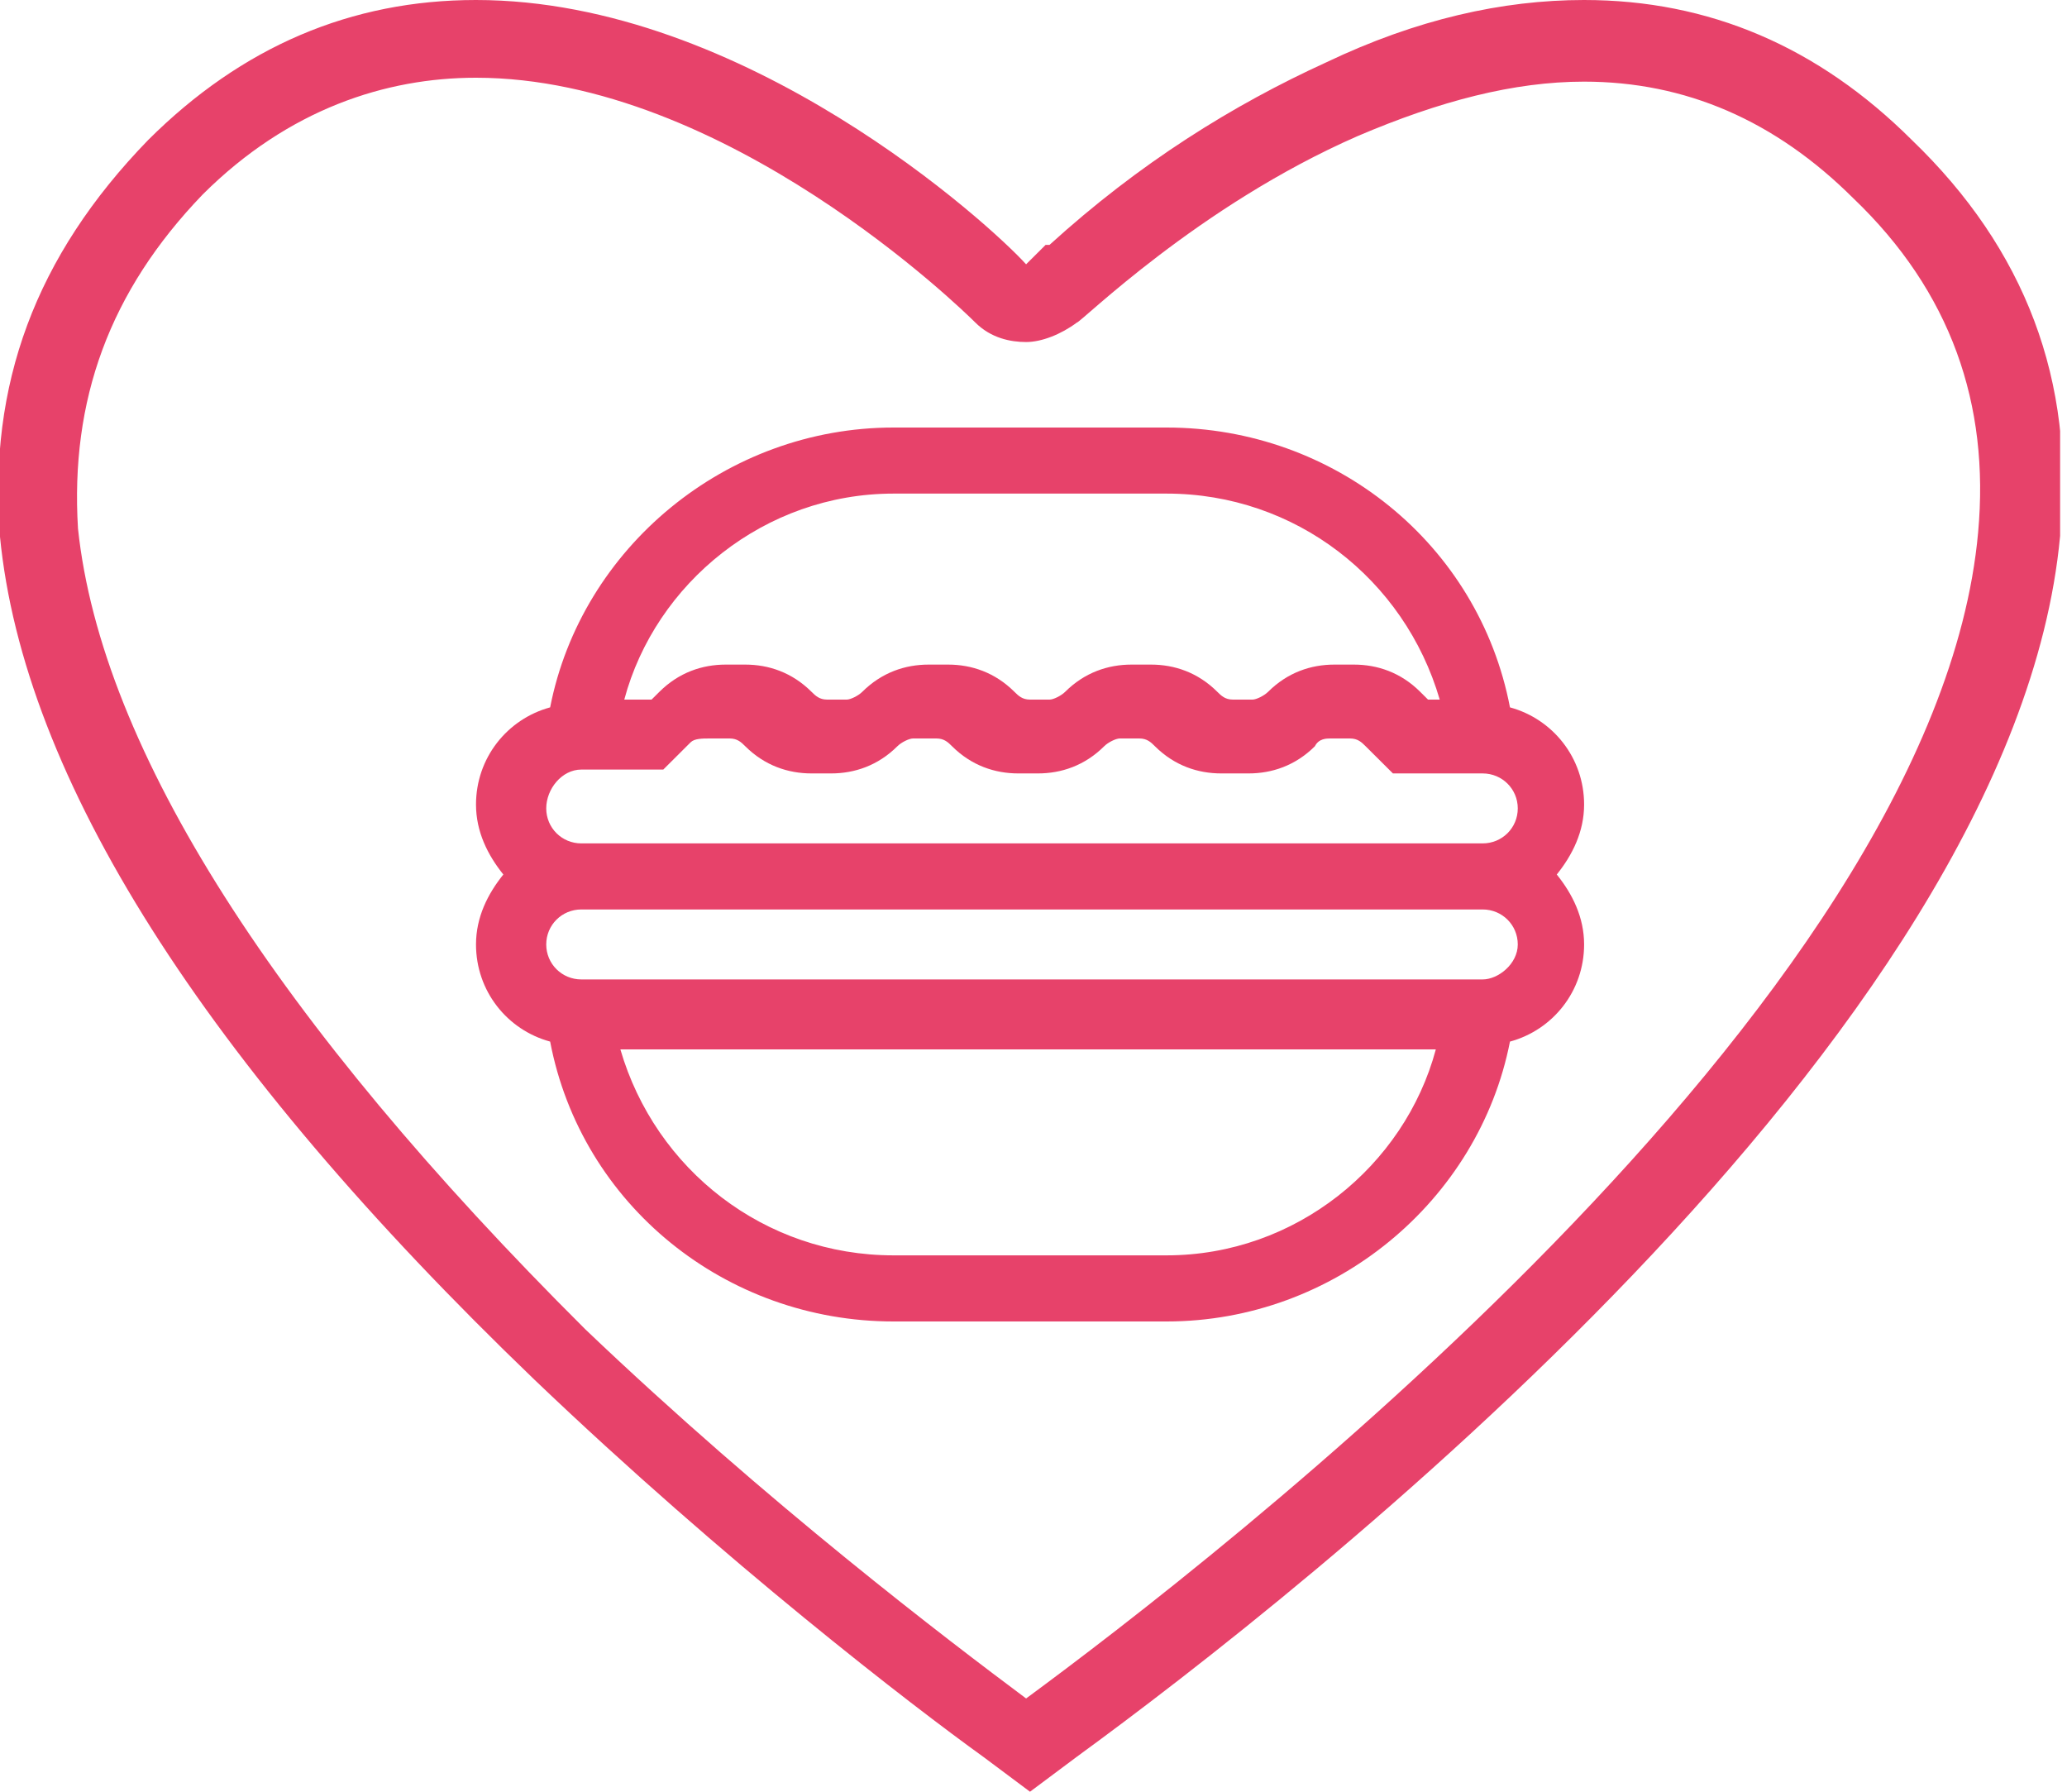 <svg width="45" height="39" viewBox="0 0 45 39" fill="none" xmlns="http://www.w3.org/2000/svg">
<g clip-path="url(#clip0_409_68)">
<path d="M32.873 15.397C32.193 11.844 29.05 9.306 25.398 9.306H19.452C15.799 9.306 12.656 11.928 11.977 15.397C11.043 15.651 10.363 16.497 10.363 17.512C10.363 18.104 10.618 18.612 10.958 19.035C10.618 19.458 10.363 19.965 10.363 20.558C10.363 21.573 11.043 22.419 11.977 22.672C12.656 26.226 15.799 28.764 19.452 28.764H25.398C29.05 28.764 32.193 26.141 32.873 22.672C33.807 22.419 34.487 21.573 34.487 20.558C34.487 19.965 34.232 19.458 33.892 19.035C34.232 18.612 34.487 18.104 34.487 17.512C34.487 16.497 33.807 15.651 32.873 15.397ZM19.452 10.744H25.398C28.201 10.744 30.579 12.605 31.344 15.228H31.089L30.919 15.059C30.495 14.636 29.985 14.466 29.475 14.466H29.05C28.541 14.466 28.031 14.636 27.607 15.059C27.522 15.143 27.352 15.228 27.267 15.228H26.842C26.672 15.228 26.587 15.143 26.502 15.059C26.078 14.636 25.568 14.466 25.058 14.466H24.634C24.124 14.466 23.614 14.636 23.189 15.059C23.105 15.143 22.935 15.228 22.85 15.228H22.425C22.255 15.228 22.17 15.143 22.085 15.059C21.66 14.636 21.151 14.466 20.641 14.466H20.216C19.707 14.466 19.197 14.636 18.772 15.059C18.688 15.143 18.518 15.228 18.433 15.228H18.008C17.838 15.228 17.753 15.143 17.668 15.059C17.243 14.636 16.734 14.466 16.224 14.466H15.799C15.29 14.466 14.78 14.636 14.355 15.059L14.185 15.228H13.591C14.27 12.69 16.649 10.744 19.452 10.744ZM12.656 16.751H14.44L15.035 16.158C15.12 16.074 15.29 16.074 15.46 16.074H15.884C16.054 16.074 16.139 16.158 16.224 16.243C16.649 16.666 17.159 16.835 17.668 16.835H18.093C18.602 16.835 19.112 16.666 19.537 16.243C19.622 16.158 19.792 16.074 19.877 16.074H20.386C20.556 16.074 20.641 16.158 20.726 16.243C21.151 16.666 21.66 16.835 22.17 16.835H22.595C23.105 16.835 23.614 16.666 24.039 16.243C24.124 16.158 24.294 16.074 24.379 16.074H24.803C24.973 16.074 25.058 16.158 25.143 16.243C25.568 16.666 26.078 16.835 26.587 16.835H27.182C27.691 16.835 28.201 16.666 28.626 16.243C28.711 16.074 28.881 16.074 28.966 16.074H29.39C29.56 16.074 29.645 16.158 29.73 16.243L30.325 16.835H32.278C32.703 16.835 33.043 17.174 33.043 17.596C33.043 18.02 32.703 18.358 32.278 18.358H12.656C12.232 18.358 11.892 18.02 11.892 17.596C11.892 17.174 12.232 16.751 12.656 16.751ZM25.398 27.325H19.452C16.649 27.325 14.27 25.464 13.506 22.842H31.259C30.579 25.38 28.201 27.325 25.398 27.325ZM32.278 21.319H12.656C12.232 21.319 11.892 20.98 11.892 20.558C11.892 20.134 12.232 19.796 12.656 19.796H32.278C32.703 19.796 33.043 20.134 33.043 20.558C33.043 20.98 32.618 21.319 32.278 21.319Z" fill="#e7426a"/>
<path d="M10.362 1.692C15.798 1.692 20.98 6.768 21.235 7.022C21.575 7.36 21.999 7.445 22.339 7.445C22.679 7.445 23.104 7.275 23.443 7.022C23.528 7.022 26.077 4.484 29.559 2.961C31.343 2.2 32.957 1.777 34.486 1.777C36.694 1.777 38.648 2.623 40.347 4.315C42.471 6.345 43.32 8.798 43.065 11.59C42.131 21.911 26.246 34.093 22.339 36.97C20.64 35.701 16.733 32.74 12.741 28.933C6.03 22.25 2.208 16.328 1.698 11.505C1.528 8.714 2.377 6.345 4.416 4.23C6.285 2.369 8.408 1.692 10.362 1.692ZM10.362 0C7.644 0 5.265 1.015 3.227 3.046C0.763 5.584 -0.256 8.375 -0.001 11.675C0.509 16.92 4.416 23.095 11.636 30.032C15.798 34.009 19.876 37.139 21.405 38.239L22.424 39L23.443 38.239C28.2 34.77 43.83 22.588 44.849 11.675C45.189 8.291 44.084 5.414 41.621 3.046C39.583 1.015 37.204 0 34.486 0C32.702 0 30.833 0.423 28.88 1.354C26.841 2.284 24.802 3.553 22.849 5.33H22.764L22.339 5.753C21.575 4.907 16.223 0 10.362 0Z" fill="#e7426a"/>
</g>
<defs>
<clipPath id="clip0_409_68">
<rect width="44.85" height="39" fill="white"/>
</clipPath>
</defs>
</svg>
